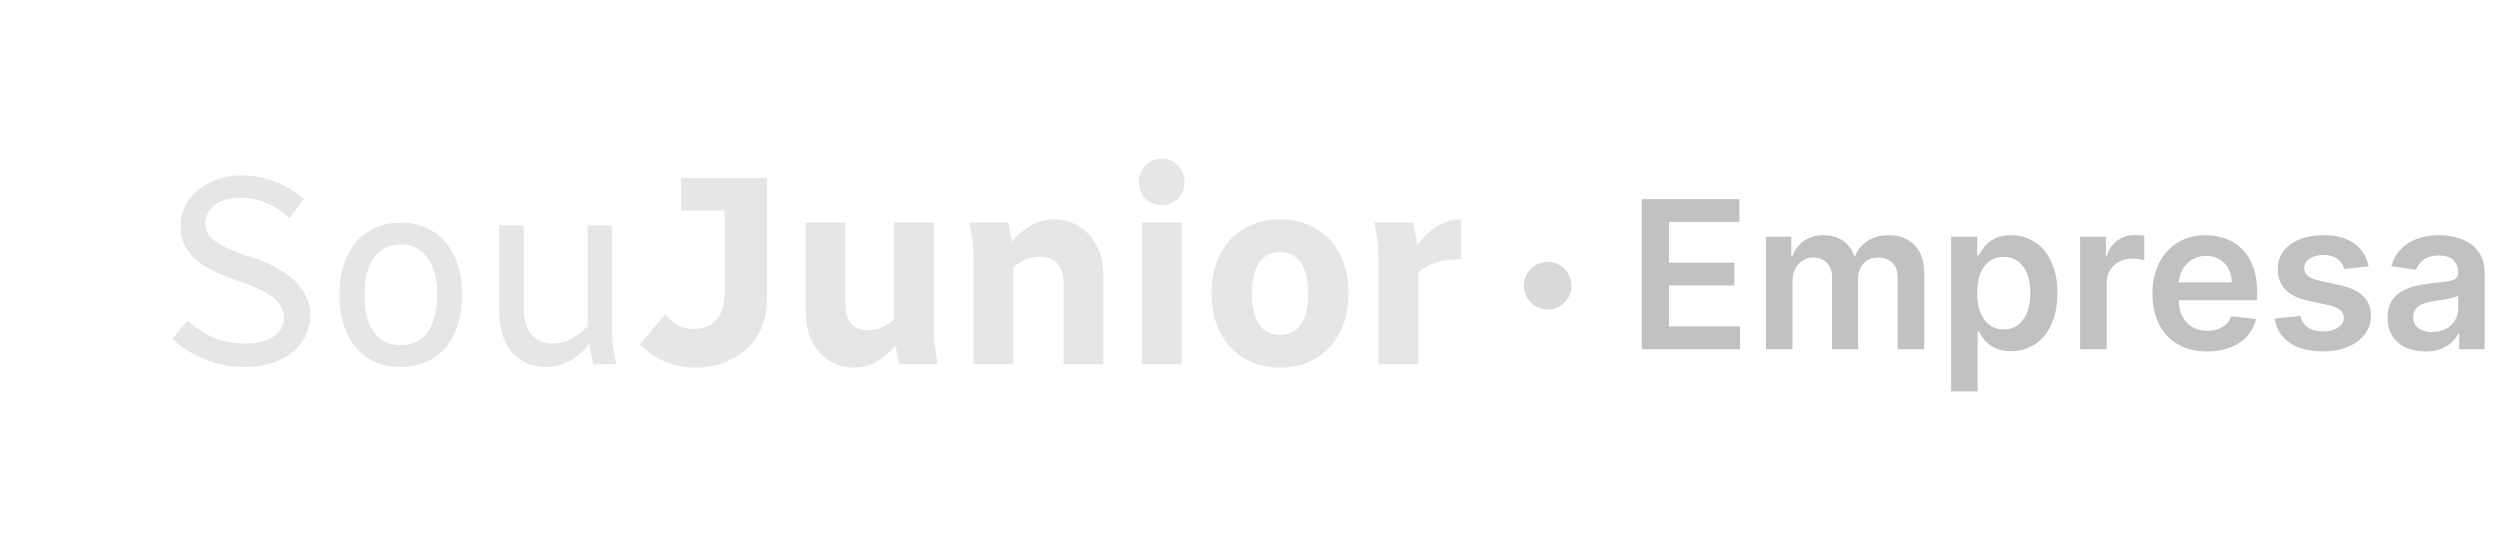 <svg width="315" height="68" viewBox="0 0 315 68" fill="none" xmlns="http://www.w3.org/2000/svg">
<path d="M206.865 44V25.091H219.163V27.962H210.29V33.096H218.526V35.967H210.29V41.129H219.237V44H206.865ZM222.51 44V29.818H225.705V32.228H225.871C226.167 31.416 226.656 30.782 227.339 30.326C228.022 29.864 228.838 29.634 229.786 29.634C230.746 29.634 231.556 29.867 232.214 30.335C232.879 30.797 233.347 31.428 233.618 32.228H233.765C234.079 31.44 234.609 30.812 235.353 30.345C236.104 29.87 236.994 29.634 238.022 29.634C239.327 29.634 240.391 30.046 241.216 30.871C242.041 31.695 242.453 32.899 242.453 34.481V44H239.102V34.998C239.102 34.118 238.868 33.474 238.4 33.068C237.932 32.656 237.36 32.45 236.683 32.45C235.877 32.45 235.246 32.702 234.79 33.207C234.341 33.705 234.116 34.355 234.116 35.155V44H230.838V34.859C230.838 34.127 230.617 33.542 230.174 33.105C229.737 32.668 229.164 32.45 228.456 32.45C227.976 32.45 227.539 32.573 227.145 32.819C226.751 33.059 226.437 33.401 226.203 33.844C225.97 34.281 225.853 34.792 225.853 35.376V44H222.51ZM245.844 49.318V29.818H249.131V32.163H249.325C249.497 31.819 249.741 31.452 250.055 31.065C250.368 30.671 250.793 30.335 251.329 30.058C251.864 29.775 252.547 29.634 253.378 29.634C254.474 29.634 255.462 29.914 256.342 30.474C257.229 31.028 257.93 31.849 258.447 32.939C258.97 34.022 259.232 35.352 259.232 36.928C259.232 38.485 258.977 39.808 258.466 40.898C257.955 41.987 257.259 42.818 256.379 43.391C255.499 43.963 254.502 44.249 253.388 44.249C252.575 44.249 251.901 44.114 251.366 43.843C250.83 43.572 250.399 43.246 250.073 42.864C249.753 42.477 249.504 42.11 249.325 41.766H249.187V49.318H245.844ZM249.122 36.909C249.122 37.826 249.251 38.63 249.51 39.319C249.774 40.008 250.153 40.547 250.645 40.935C251.144 41.316 251.747 41.507 252.455 41.507C253.194 41.507 253.812 41.31 254.311 40.916C254.809 40.516 255.185 39.971 255.437 39.282C255.696 38.586 255.825 37.795 255.825 36.909C255.825 36.029 255.699 35.247 255.447 34.564C255.194 33.881 254.819 33.345 254.32 32.957C253.822 32.57 253.2 32.376 252.455 32.376C251.741 32.376 251.135 32.563 250.636 32.939C250.138 33.314 249.759 33.841 249.501 34.518C249.248 35.195 249.122 35.992 249.122 36.909ZM262.094 44V29.818H265.335V32.182H265.483C265.741 31.363 266.184 30.732 266.812 30.289C267.446 29.84 268.17 29.615 268.982 29.615C269.167 29.615 269.373 29.624 269.601 29.643C269.835 29.655 270.028 29.677 270.182 29.707V32.782C270.041 32.733 269.816 32.69 269.508 32.653C269.207 32.61 268.914 32.588 268.631 32.588C268.022 32.588 267.474 32.72 266.988 32.985C266.508 33.244 266.129 33.604 265.852 34.065C265.575 34.527 265.437 35.059 265.437 35.663V44H262.094ZM278.097 44.277C276.675 44.277 275.447 43.981 274.413 43.391C273.385 42.794 272.594 41.95 272.04 40.861C271.487 39.765 271.21 38.476 271.21 36.992C271.21 35.533 271.487 34.253 272.04 33.151C272.601 32.043 273.382 31.182 274.386 30.566C275.389 29.944 276.568 29.634 277.922 29.634C278.796 29.634 279.621 29.775 280.396 30.058C281.178 30.335 281.867 30.766 282.464 31.351C283.068 31.936 283.542 32.68 283.886 33.585C284.231 34.484 284.403 35.555 284.403 36.798V37.823H272.779V35.57H281.2C281.193 34.93 281.055 34.361 280.784 33.862C280.513 33.358 280.135 32.961 279.648 32.671C279.168 32.382 278.608 32.237 277.968 32.237C277.285 32.237 276.685 32.403 276.168 32.736C275.651 33.062 275.247 33.493 274.958 34.028C274.675 34.558 274.53 35.139 274.524 35.773V37.74C274.524 38.565 274.675 39.273 274.977 39.864C275.278 40.448 275.7 40.898 276.241 41.212C276.783 41.519 277.417 41.673 278.143 41.673C278.63 41.673 279.07 41.606 279.464 41.47C279.858 41.329 280.199 41.122 280.489 40.852C280.778 40.581 280.996 40.245 281.144 39.845L284.265 40.196C284.068 41.021 283.692 41.741 283.138 42.356C282.591 42.966 281.889 43.44 281.033 43.778C280.178 44.111 279.199 44.277 278.097 44.277ZM298.44 33.567L295.393 33.899C295.307 33.591 295.156 33.302 294.941 33.031C294.731 32.76 294.448 32.542 294.091 32.376C293.734 32.209 293.297 32.126 292.78 32.126C292.084 32.126 291.5 32.277 291.026 32.579C290.558 32.88 290.327 33.271 290.333 33.751C290.327 34.164 290.478 34.499 290.786 34.758C291.1 35.016 291.617 35.229 292.337 35.395L294.756 35.912C296.098 36.201 297.095 36.66 297.747 37.288C298.406 37.916 298.738 38.737 298.744 39.753C298.738 40.645 298.477 41.433 297.96 42.117C297.449 42.794 296.738 43.323 295.827 43.705C294.916 44.086 293.869 44.277 292.688 44.277C290.952 44.277 289.555 43.914 288.496 43.188C287.437 42.455 286.806 41.436 286.603 40.131L289.862 39.818C290.01 40.458 290.324 40.941 290.804 41.267C291.284 41.593 291.909 41.756 292.678 41.756C293.472 41.756 294.11 41.593 294.59 41.267C295.076 40.941 295.319 40.538 295.319 40.057C295.319 39.651 295.162 39.316 294.848 39.051C294.54 38.786 294.06 38.583 293.408 38.442L290.989 37.934C289.628 37.651 288.622 37.174 287.97 36.503C287.317 35.826 286.994 34.97 287 33.936C286.994 33.062 287.231 32.305 287.711 31.665C288.197 31.018 288.871 30.52 289.733 30.169C290.601 29.812 291.601 29.634 292.734 29.634C294.396 29.634 295.704 29.988 296.658 30.695C297.618 31.403 298.212 32.36 298.44 33.567ZM305.581 44.286C304.683 44.286 303.873 44.126 303.153 43.806C302.439 43.48 301.873 43 301.454 42.366C301.042 41.732 300.836 40.95 300.836 40.021C300.836 39.22 300.983 38.559 301.279 38.035C301.574 37.512 301.978 37.094 302.488 36.78C302.999 36.466 303.575 36.229 304.215 36.069C304.861 35.903 305.529 35.783 306.219 35.709C307.05 35.623 307.724 35.546 308.241 35.478C308.758 35.404 309.133 35.293 309.367 35.146C309.607 34.992 309.727 34.755 309.727 34.435V34.379C309.727 33.684 309.521 33.145 309.108 32.764C308.696 32.382 308.102 32.191 307.327 32.191C306.508 32.191 305.858 32.37 305.378 32.727C304.904 33.084 304.584 33.505 304.418 33.992L301.297 33.548C301.544 32.687 301.95 31.966 302.516 31.388C303.082 30.803 303.775 30.366 304.594 30.077C305.412 29.781 306.317 29.634 307.308 29.634C307.991 29.634 308.671 29.713 309.349 29.874C310.026 30.034 310.644 30.298 311.204 30.668C311.765 31.031 312.214 31.526 312.552 32.154C312.897 32.782 313.069 33.567 313.069 34.508V44H309.856V42.052H309.746C309.542 42.446 309.256 42.815 308.887 43.16C308.524 43.498 308.065 43.772 307.511 43.981C306.963 44.185 306.32 44.286 305.581 44.286ZM306.449 41.83C307.12 41.83 307.702 41.698 308.194 41.433C308.687 41.162 309.065 40.805 309.33 40.362C309.601 39.919 309.736 39.436 309.736 38.913V37.242C309.632 37.328 309.453 37.408 309.201 37.481C308.955 37.555 308.678 37.62 308.37 37.675C308.062 37.731 307.757 37.78 307.456 37.823C307.154 37.866 306.893 37.903 306.671 37.934C306.172 38.002 305.726 38.112 305.332 38.266C304.938 38.42 304.627 38.636 304.4 38.913C304.172 39.184 304.058 39.534 304.058 39.965C304.058 40.581 304.283 41.045 304.732 41.359C305.181 41.673 305.754 41.83 306.449 41.83Z" fill="#C1C1C1"/>
<g clip-path="url(#clip0_246_1328)">
<path d="M21.737 42.704L23.61 40.358C24.591 41.287 25.695 42.013 26.921 42.534C28.169 43.033 29.541 43.282 31.034 43.282C32.082 43.282 32.952 43.135 33.643 42.84C34.356 42.545 34.891 42.16 35.248 41.684C35.605 41.185 35.783 40.653 35.783 40.086C35.783 39.474 35.616 38.919 35.281 38.42C34.969 37.899 34.401 37.4 33.576 36.924C32.773 36.448 31.636 35.961 30.165 35.462C28.27 34.805 26.776 34.136 25.683 33.456C24.613 32.754 23.855 31.994 23.409 31.178C22.963 30.362 22.741 29.467 22.741 28.492C22.741 27.314 23.064 26.248 23.71 25.296C24.379 24.322 25.305 23.551 26.486 22.984C27.668 22.395 29.028 22.1 30.566 22.1C31.881 22.1 33.23 22.361 34.612 22.882C35.995 23.404 37.221 24.129 38.291 25.058L36.452 27.506C35.627 26.69 34.69 26.055 33.643 25.602C32.617 25.149 31.514 24.922 30.332 24.922C28.838 24.922 27.712 25.251 26.954 25.908C26.218 26.543 25.851 27.291 25.851 28.152C25.851 28.651 25.996 29.127 26.285 29.58C26.598 30.034 27.133 30.476 27.891 30.906C28.649 31.314 29.719 31.745 31.101 32.198C33.085 32.833 34.657 33.547 35.816 34.34C36.976 35.111 37.812 35.949 38.325 36.856C38.837 37.74 39.094 38.681 39.094 39.678C39.094 40.879 38.77 41.979 38.124 42.976C37.477 43.973 36.53 44.767 35.281 45.356C34.055 45.945 32.55 46.24 30.767 46.24C29.652 46.24 28.526 46.093 27.389 45.798C26.274 45.481 25.226 45.061 24.245 44.54C23.265 43.996 22.428 43.384 21.737 42.704ZM42.773 37.162C42.773 35.19 43.108 33.535 43.776 32.198C44.445 30.838 45.359 29.807 46.519 29.104C47.678 28.401 49.005 28.05 50.498 28.05C51.992 28.05 53.319 28.401 54.478 29.104C55.637 29.807 56.551 30.838 57.22 32.198C57.889 33.535 58.223 35.19 58.223 37.162C58.223 39.111 57.889 40.766 57.22 42.126C56.551 43.486 55.637 44.517 54.478 45.22C53.319 45.9 51.992 46.24 50.498 46.24C49.005 46.24 47.678 45.9 46.519 45.22C45.359 44.517 44.445 43.486 43.776 42.126C43.108 40.766 42.773 39.111 42.773 37.162ZM45.917 37.162C45.917 38.522 46.095 39.678 46.452 40.63C46.831 41.559 47.355 42.273 48.023 42.772C48.715 43.248 49.54 43.486 50.498 43.486C51.457 43.486 52.271 43.248 52.939 42.772C53.631 42.273 54.155 41.559 54.511 40.63C54.891 39.678 55.08 38.522 55.08 37.162C55.08 35.802 54.891 34.657 54.511 33.728C54.155 32.776 53.631 32.051 52.939 31.552C52.271 31.053 51.457 30.804 50.498 30.804C49.54 30.804 48.715 31.053 48.023 31.552C47.355 32.051 46.831 32.776 46.452 33.728C46.095 34.657 45.917 35.802 45.917 37.162ZM62.914 39.134V28.39H65.991V38.726C65.991 40.313 66.325 41.469 66.994 42.194C67.685 42.919 68.566 43.282 69.636 43.282C70.528 43.282 71.386 43.044 72.211 42.568C73.036 42.069 73.816 41.401 74.552 40.562V43.01C73.816 43.962 72.958 44.744 71.977 45.356C70.996 45.945 69.948 46.24 68.834 46.24C67.696 46.24 66.682 45.979 65.79 45.458C64.898 44.937 64.196 44.155 63.683 43.112C63.171 42.047 62.914 40.721 62.914 39.134ZM74.753 45.9L74.05 42.5V28.39H77.127V41.752C77.127 42.228 77.138 42.67 77.161 43.078C77.205 43.463 77.272 43.905 77.361 44.404L77.629 45.9H74.753ZM80.626 43.384L83.836 39.576C84.215 40.12 84.716 40.573 85.341 40.936C85.965 41.276 86.656 41.446 87.414 41.446C88.641 41.446 89.588 41.061 90.257 40.29C90.948 39.519 91.293 38.386 91.293 36.89V22.44H96.644V37.57C96.644 39.429 96.232 41.015 95.407 42.33C94.604 43.622 93.512 44.608 92.13 45.288C90.769 45.968 89.254 46.308 87.582 46.308C86.154 46.308 84.862 46.047 83.702 45.526C82.543 45.005 81.517 44.291 80.626 43.384ZM85.809 26.52V22.44H94.838V26.52H85.809ZM101.504 39.134V28.05H106.521V38.352C106.521 39.463 106.777 40.29 107.29 40.834C107.825 41.355 108.527 41.616 109.397 41.616C110.066 41.616 110.723 41.457 111.37 41.14C112.039 40.823 112.63 40.347 113.142 39.712V43.078C112.451 44.03 111.649 44.812 110.734 45.424C109.82 46.013 108.761 46.308 107.557 46.308C106.532 46.308 105.551 46.047 104.615 45.526C103.701 44.982 102.954 44.177 102.374 43.112C101.794 42.047 101.504 40.721 101.504 39.134ZM113.276 45.9L112.641 42.5V28.05H117.657V41.65C117.657 42.126 117.668 42.557 117.69 42.942C117.735 43.305 117.802 43.735 117.891 44.234L118.159 45.9H113.276ZM122.169 28.05H127.052L127.687 31.45V45.9H122.671V32.3C122.671 31.824 122.649 31.405 122.604 31.042C122.582 30.657 122.526 30.215 122.437 29.716L122.169 28.05ZM127.186 34.238V30.872C127.877 29.92 128.69 29.149 129.627 28.56C130.586 27.948 131.667 27.642 132.871 27.642C133.919 27.642 134.911 27.914 135.847 28.458C136.783 28.98 137.542 29.773 138.121 30.838C138.723 31.881 139.024 33.207 139.024 34.816V45.9H134.008V35.598C134.008 34.85 133.874 34.238 133.606 33.762C133.361 33.264 133.016 32.901 132.57 32.674C132.124 32.447 131.611 32.334 131.031 32.334C130.363 32.334 129.683 32.493 128.991 32.81C128.301 33.127 127.699 33.603 127.186 34.238ZM143.866 45.9V28.05H148.882V45.9H143.866ZM143.498 22.916C143.498 22.123 143.766 21.443 144.301 20.876C144.836 20.287 145.527 19.992 146.374 19.992C147.222 19.992 147.913 20.287 148.448 20.876C148.983 21.443 149.25 22.123 149.25 22.916C149.25 23.709 148.983 24.401 148.448 24.99C147.913 25.557 147.222 25.84 146.374 25.84C145.527 25.84 144.836 25.557 144.301 24.99C143.766 24.401 143.498 23.709 143.498 22.916ZM152.655 36.992C152.655 35.065 153.023 33.411 153.759 32.028C154.494 30.623 155.509 29.546 156.802 28.798C158.117 28.027 159.611 27.642 161.283 27.642C162.977 27.642 164.471 28.027 165.764 28.798C167.057 29.546 168.072 30.623 168.808 32.028C169.543 33.411 169.911 35.065 169.911 36.992C169.911 38.896 169.543 40.551 168.808 41.956C168.072 43.339 167.057 44.415 165.764 45.186C164.471 45.934 162.977 46.308 161.283 46.308C159.611 46.308 158.117 45.934 156.802 45.186C155.509 44.415 154.494 43.339 153.759 41.956C153.023 40.551 152.655 38.896 152.655 36.992ZM157.738 36.992C157.738 38.193 157.883 39.179 158.173 39.95C158.463 40.721 158.875 41.287 159.41 41.65C159.945 42.013 160.569 42.194 161.283 42.194C161.996 42.194 162.621 42.013 163.156 41.65C163.691 41.287 164.103 40.721 164.393 39.95C164.683 39.179 164.828 38.193 164.828 36.992C164.828 35.791 164.683 34.805 164.393 34.034C164.103 33.264 163.691 32.697 163.156 32.334C162.621 31.949 161.996 31.756 161.283 31.756C160.569 31.756 159.945 31.949 159.41 32.334C158.875 32.697 158.463 33.264 158.173 34.034C157.883 34.805 157.738 35.791 157.738 36.992ZM173.182 28.05H178.064L178.699 31.62V45.9H173.683V32.3C173.683 31.824 173.661 31.405 173.616 31.042C173.594 30.657 173.538 30.215 173.449 29.716L173.182 28.05ZM178.198 34.748V31.552C178.889 30.328 179.748 29.376 180.773 28.696C181.799 27.994 182.913 27.642 184.117 27.642V32.674C182.802 32.674 181.698 32.822 180.806 33.116C179.937 33.411 179.067 33.955 178.198 34.748Z" fill="#E6E6E6"/>
<circle cx="195" cy="36" r="3" fill="#D9D9D9"/>
</g>
<defs>
<clipPath id="clip0_246_1328">
<rect width="205" height="68" rx="6" fill="white"/>
</clipPath>
</defs>
</svg>
